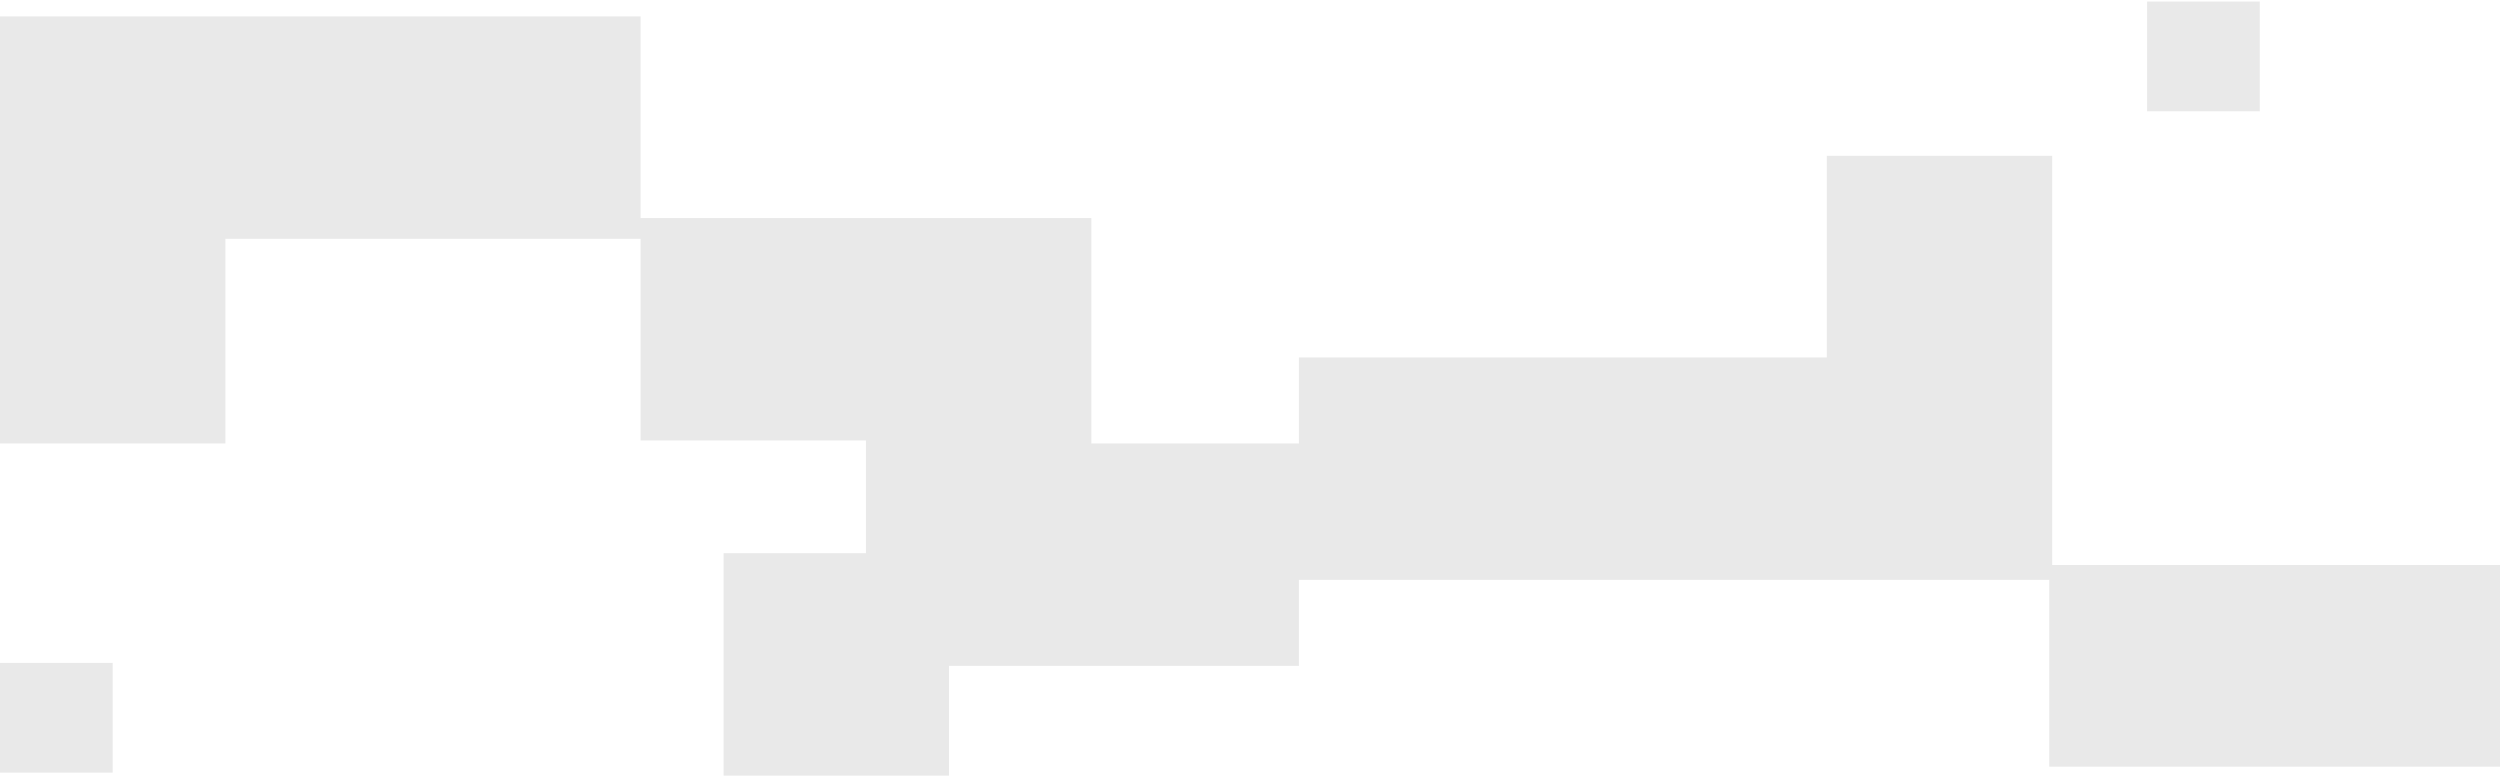 <svg width="938" height="291" viewBox="0 0 938 291" fill="none" xmlns="http://www.w3.org/2000/svg">
<path d="M847.872 0.587V41.757H805.59V0.587H847.872Z" fill="#E9E9E9"/>
<path d="M84.565 166.378V89.603H240.342V165.266H324.906V207.548H271.497V291H356.062V249.83H487.359V217.562H768.871V287.662H938V211.999H769.983V58.447L685.419 58.447V134.11H487.359V166.378H409.471V81.814H240.342V6.151L3.6478e-06 6.151L0 166.378H84.565Z" fill="#E9E9E9"/>
<path d="M42.282 289.887V248.718H3.6478e-06V289.887H42.282Z" fill="#E9E9E9"/>
</svg>

